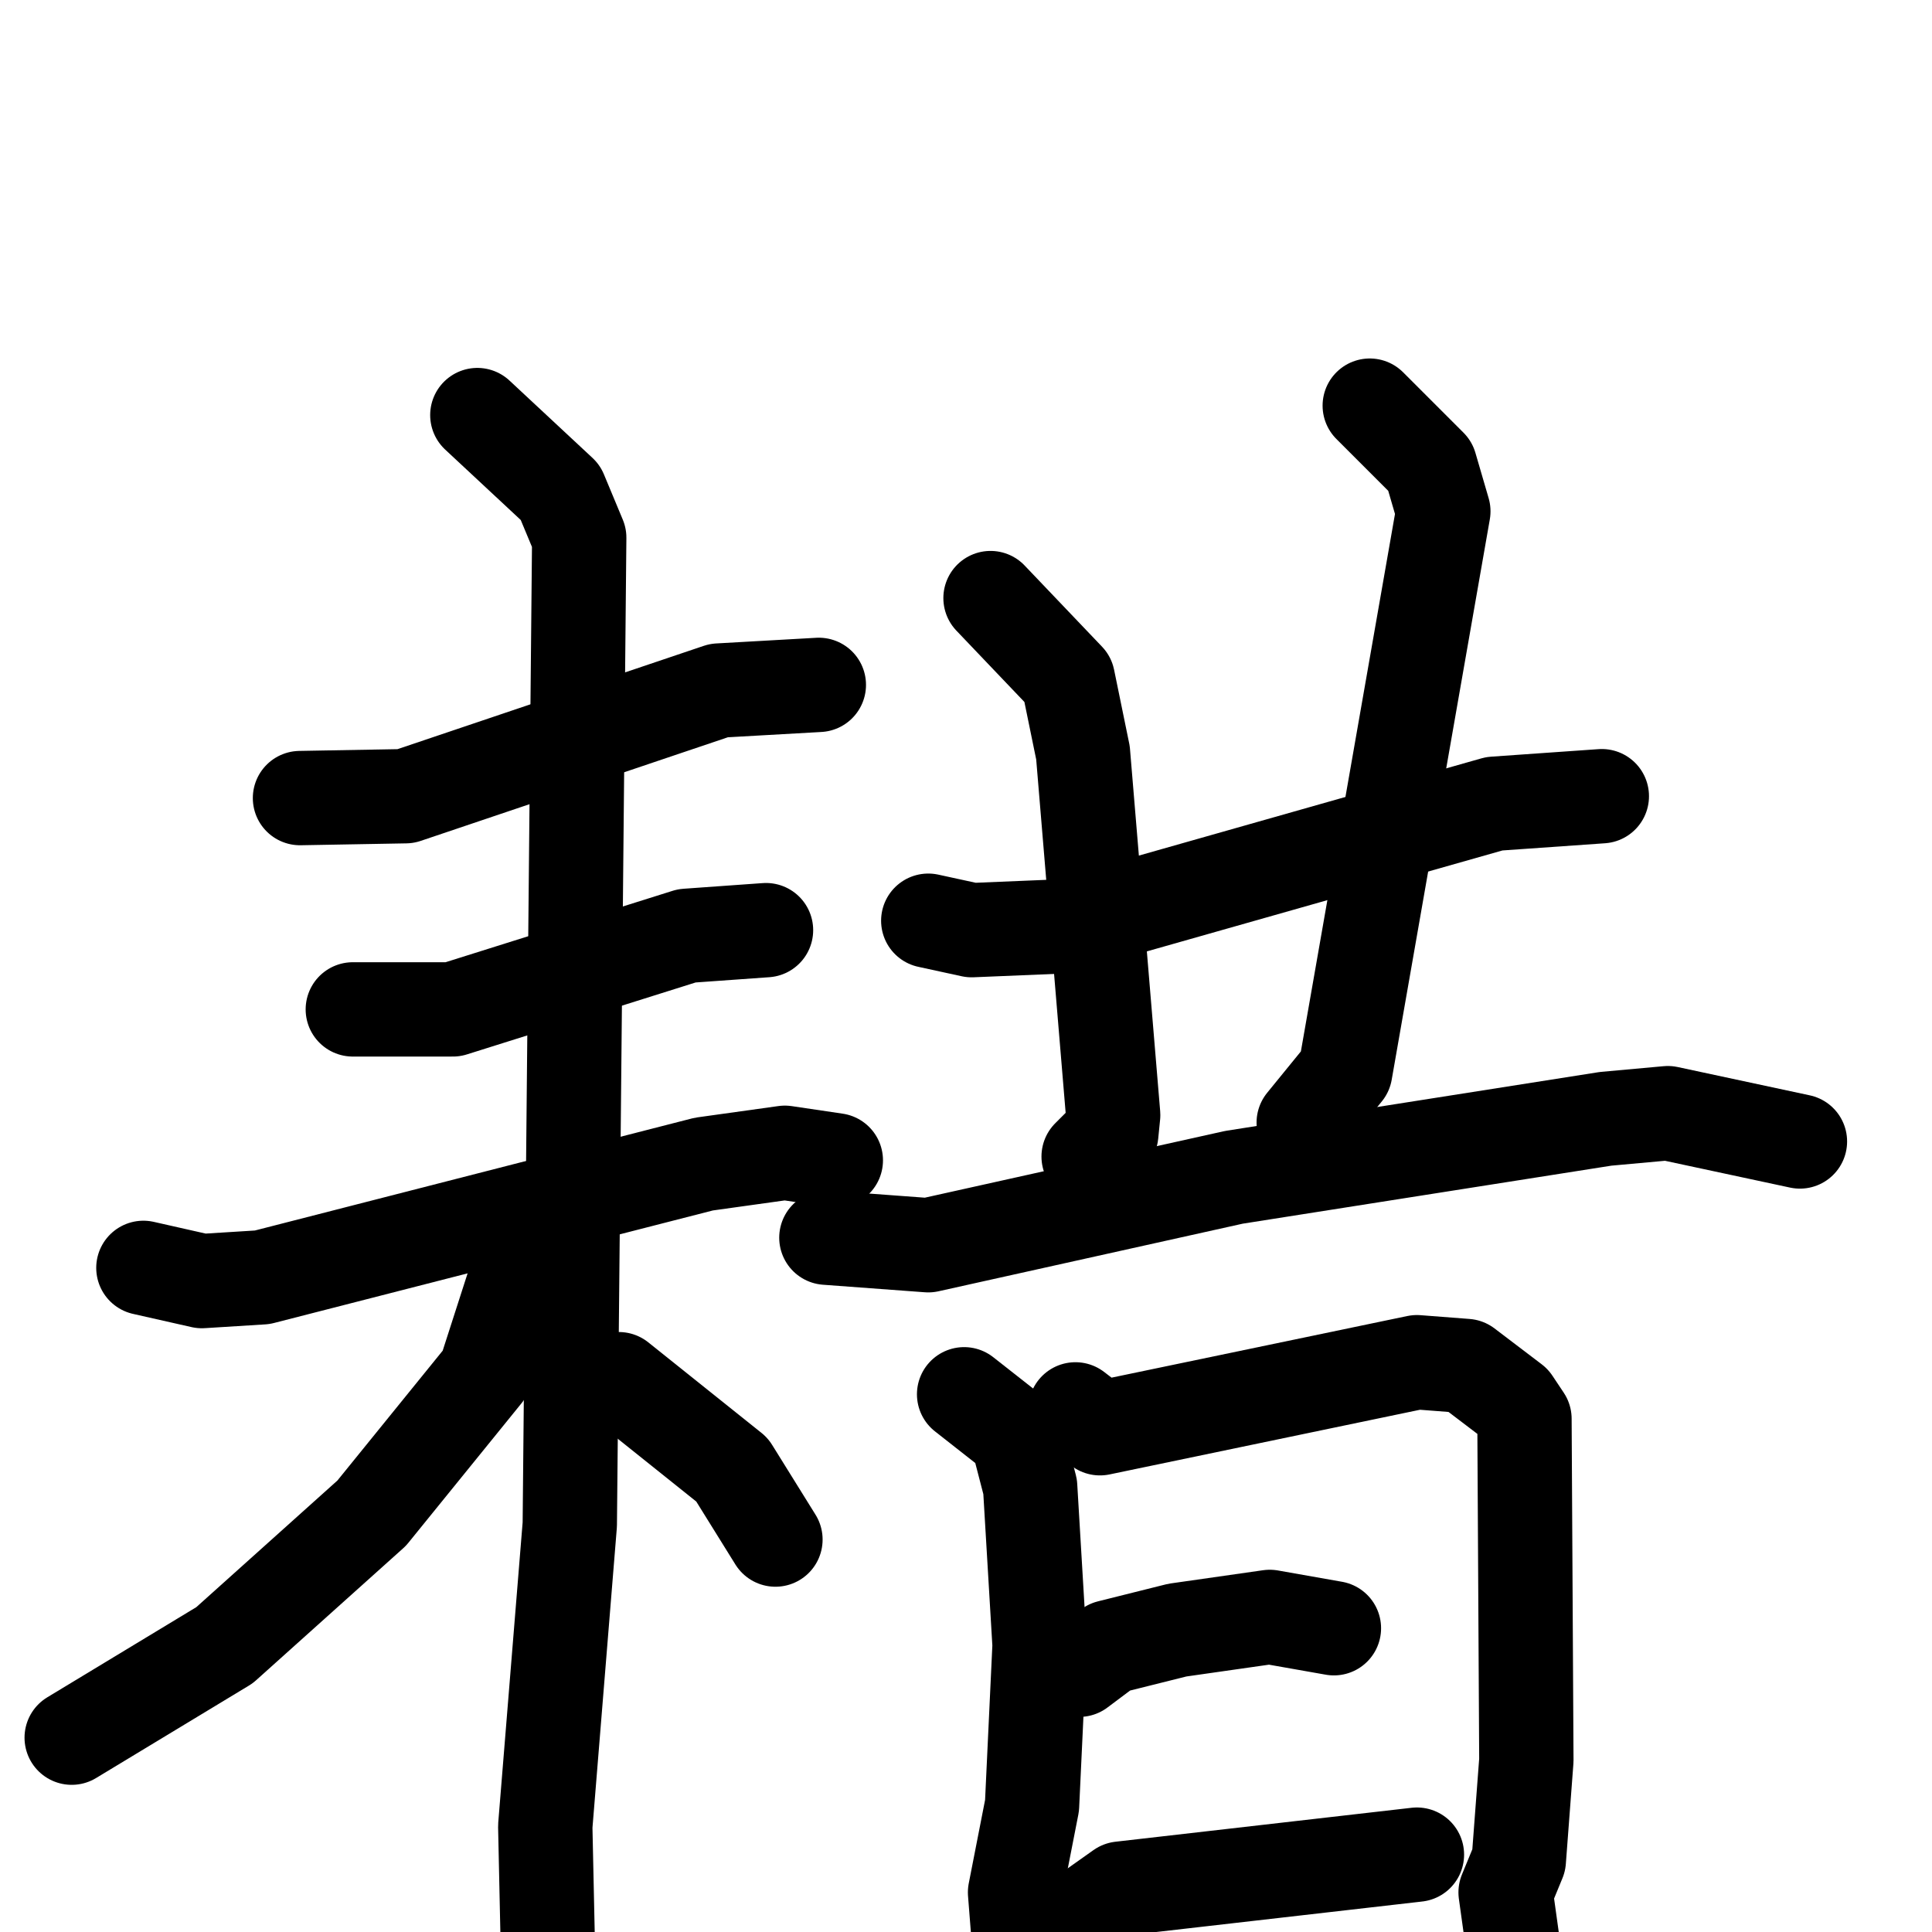 <svg xmlns="http://www.w3.org/2000/svg" viewBox="0 0 1024 1024">
  <g style="fill:none;stroke:#000000;stroke-width:50;stroke-linecap:round;stroke-linejoin:round;" transform="scale(1, 1) translate(0, 0)">
    <path d="M 159.0,423.0 L 215.0,422.0 L 381.0,366.0 L 434.0,363.0"/>
    <path d="M 187.0,535.0 L 240.0,535.0 L 364.0,496.0 L 406.0,493.0"/>
    <path d="M 76.0,672.0 L 107.0,679.0 L 139.0,677.0 L 373.0,617.0 L 416.0,611.0 L 443.0,615.0"/>
    <path d="M 253.0,220.0 L 297.0,261.0 L 307.0,285.0 L 302.0,808.0 L 289.0,968.0 L 291.0,1061.0"/>
    <path d="M 276.0,669.0 L 257.0,728.0 L 197.0,802.0 L 119.0,872.0 L 38.0,921.0"/>
    <path d="M 328.0,731.0 L 388.0,779.0 L 411.0,816.0"/>
    <path d="M 492.0,488.0 L 515.0,493.0 L 563.0,491.0 L 792.0,426.0 L 849.0,422.0"/>
    <path d="M 525.0,317.0 L 566.0,360.0 L 574.0,399.0 L 590.0,591.0 L 589.0,601.0 L 577.0,613.0"/>
    <path d="M 726.0,215.0 L 758.0,247.0 L 765.0,271.0 L 713.0,568.0 L 691.0,595.0"/>
    <path d="M 438.0,656.0 L 492.0,660.0 L 654.0,624.0 L 851.0,593.0 L 884.0,590.0 L 954.0,605.0"/>
    <path d="M 511.0,739.0 L 539.0,761.0 L 546.0,788.0 L 551.0,872.0 L 547.0,957.0 L 538.0,1003.0 L 542.0,1054.0"/>
    <path d="M 570.0,747.0 L 583.0,757.0 L 751.0,722.0 L 777.0,724.0 L 802.0,743.0 L 808.0,752.0 L 809.0,933.0 L 805.0,986.0 L 798.0,1003.0 L 809.0,1082.0"/>
    <path d="M 572.0,885.0 L 588.0,873.0 L 624.0,864.0 L 673.0,857.0 L 707.0,863.0"/>
    <path d="M 570.0,1018.0 L 594.0,1001.0 L 751.0,983.0"/>
  </g>
</svg>
